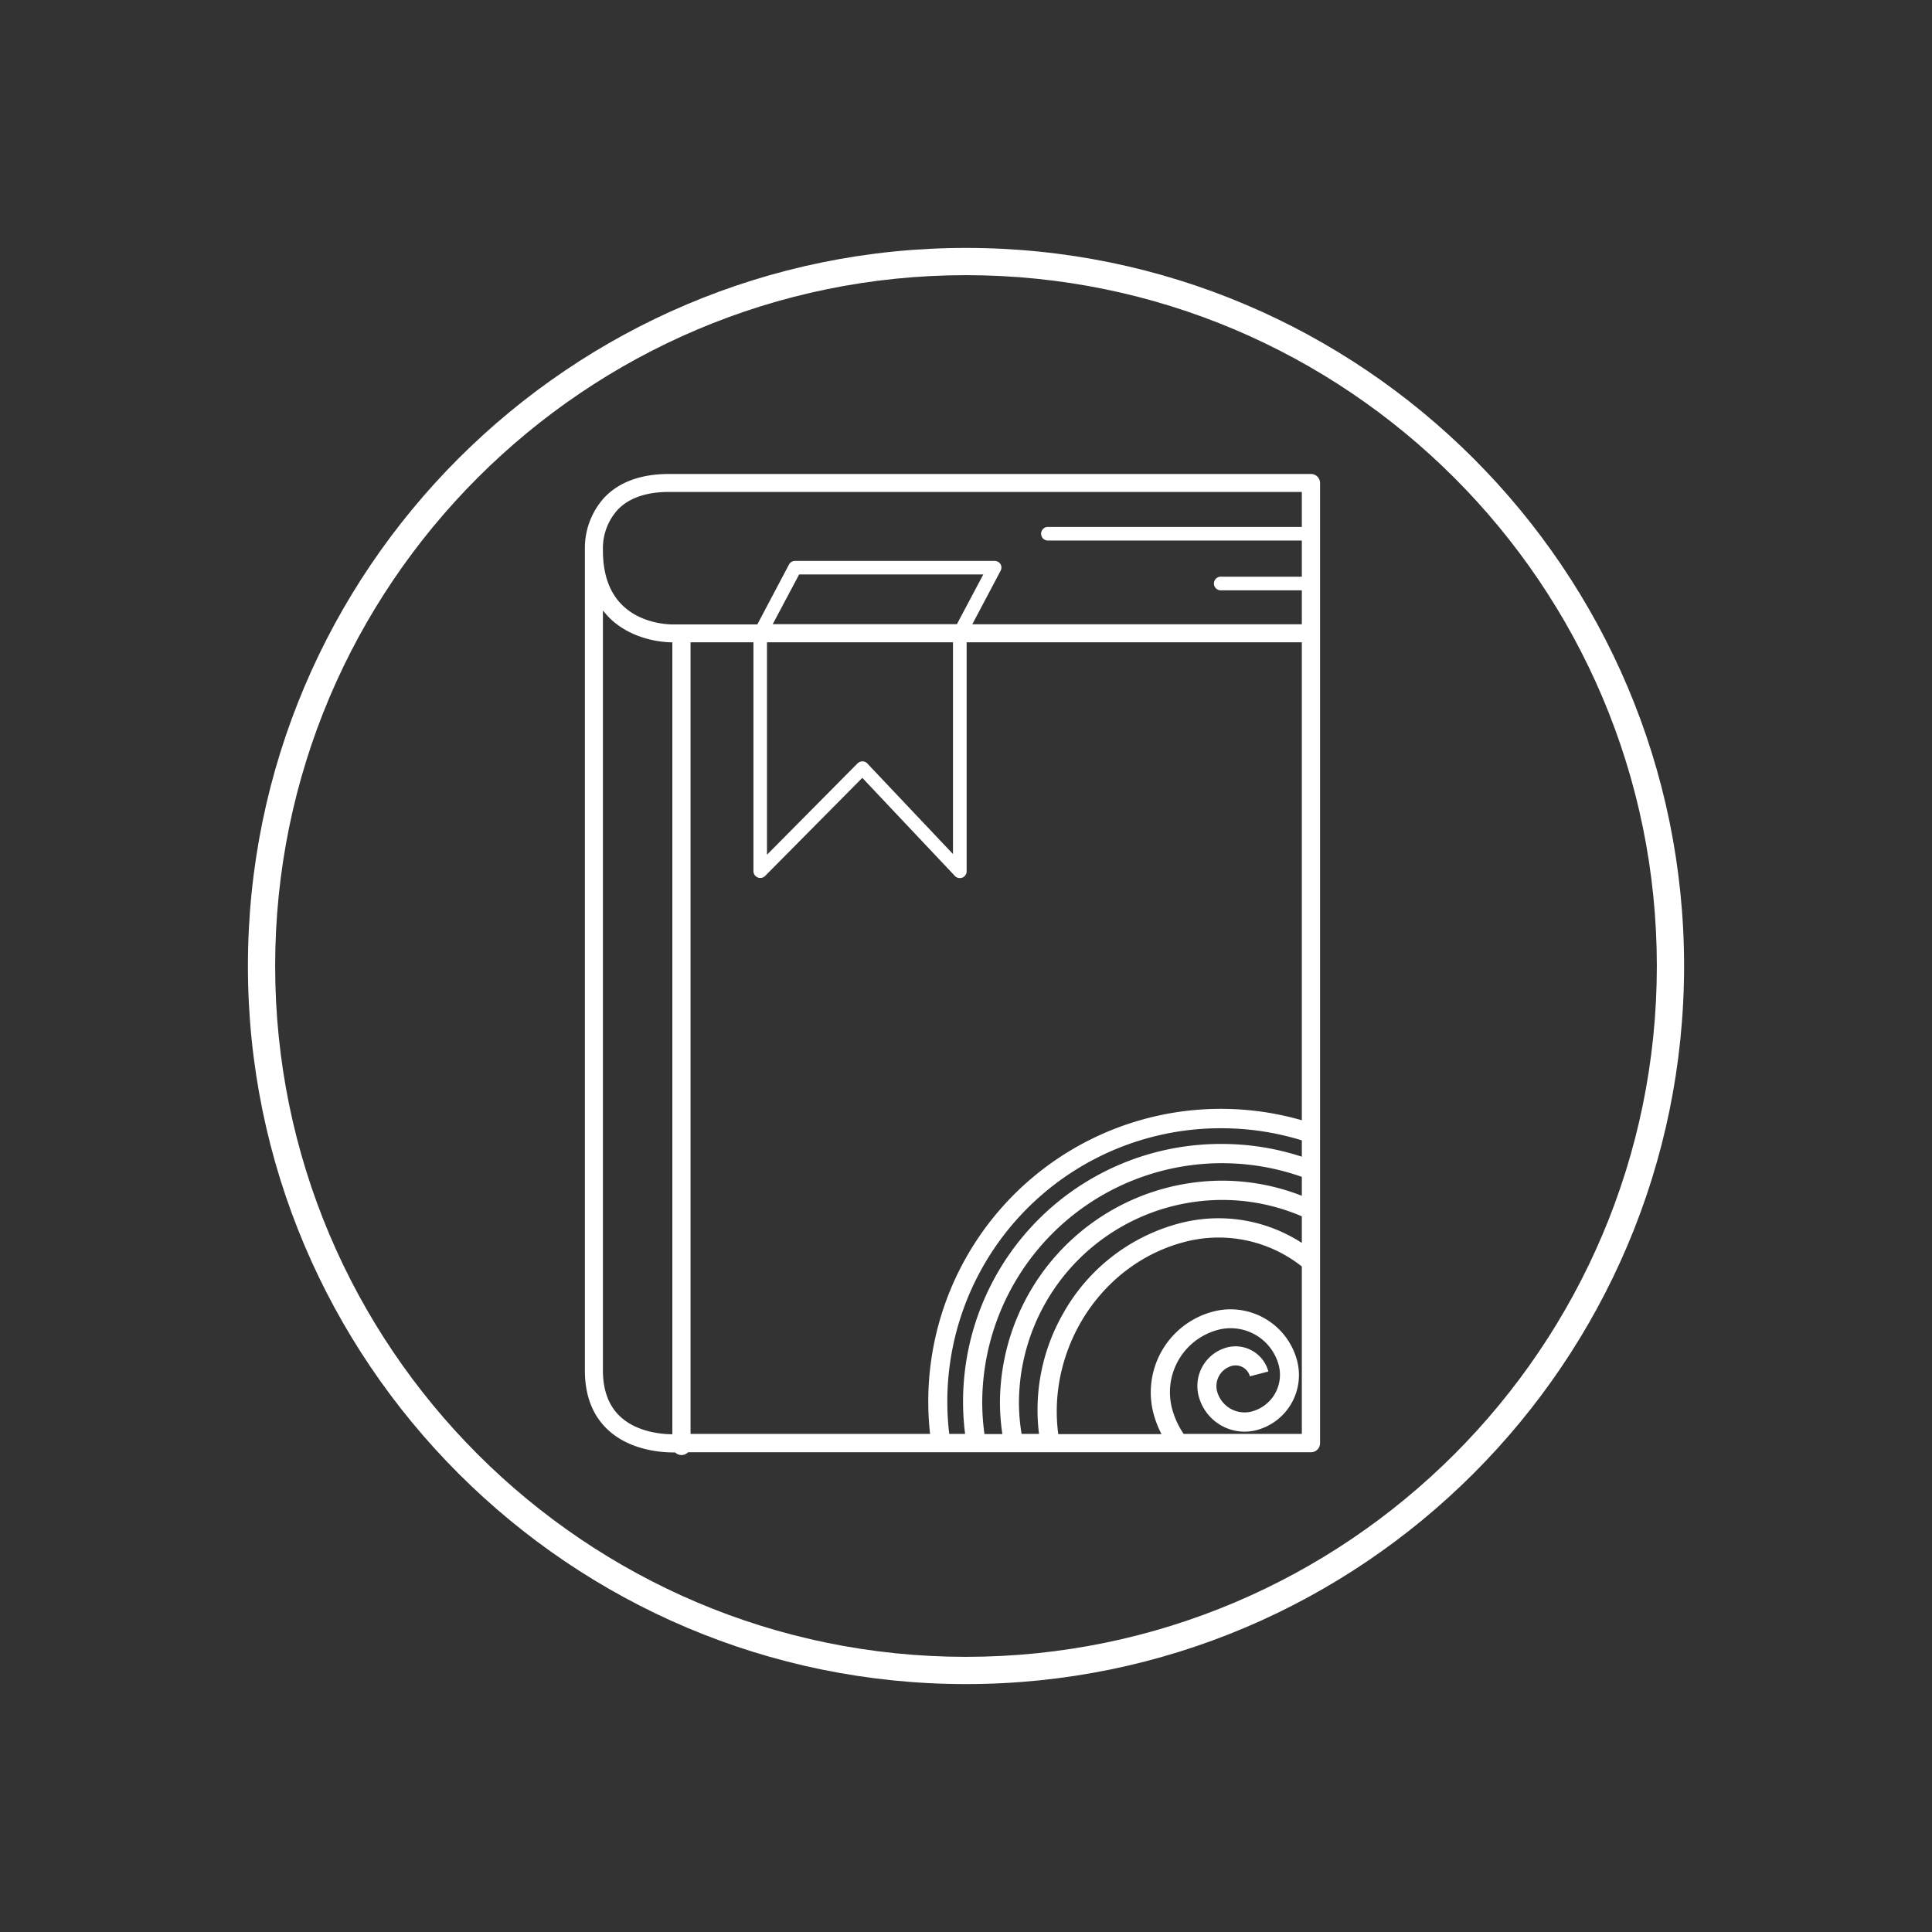 <svg id="Capa_1" data-name="Capa 1" xmlns="http://www.w3.org/2000/svg" viewBox="0 0 512 512"><rect x="0" y="0" width="512" height="512" fill="#333333" stroke="none"/><defs><style>.cls-1{fill:#fff;}</style></defs><path class="cls-1" d="M256,65.7C151.07,65.7,65.7,151.07,65.7,256S151.07,446.3,256,446.3,446.3,360.93,446.3,256,360.93,65.7,256,65.7Zm0,373.38C155.05,439.08,72.92,357,72.92,256S155.05,72.92,256,72.92,439.08,155.05,439.08,256,357,439.08,256,439.08Z"/><path class="cls-1" d="M347.43,125.61H177.32c-7.39,0-13.13,2.07-17.07,6.15A19.85,19.85,0,0,0,155,145.1V363.18c0,6.74,2.1,12.08,6.23,15.85,5.74,5.25,13.76,5.88,17.2,5.88h.5a2.37,2.37,0,0,0,1.68.69,2.42,2.42,0,0,0,1.74-.74H347.43a2.4,2.4,0,0,0,2.4-2.41V128A2.4,2.4,0,0,0,347.43,125.61ZM178.18,380.09c-3,0-9.36-.61-13.73-4.61-3.1-2.82-4.67-7-4.67-12.3V161.77a20.72,20.72,0,0,0,1.92,2.16c6.13,5.85,14.36,6.29,16.48,6.3ZM345,380H313.68a21.85,21.85,0,0,1-3.07-6.7,17.09,17.09,0,0,1,12.19-20.88,13.18,13.18,0,0,1,16.08,9.38,10.06,10.06,0,0,1-7.15,12.26,7.54,7.54,0,0,1-9.19-5.36,5.54,5.54,0,0,1,3.93-6.73,3.93,3.93,0,0,1,4.77,2.77l4.89-1.28a9,9,0,0,0-10.95-6.38,10.58,10.58,0,0,0-7.52,12.9A12.58,12.58,0,0,0,333,379a15.09,15.09,0,0,0,10.74-18.42,18.23,18.23,0,0,0-22.25-13,22.14,22.14,0,0,0-15.79,27.06,27,27,0,0,0,2.11,5.42H280.45c-3-22.57,11.24-45.09,33.36-50.9A35.51,35.51,0,0,1,345,335.63Zm0-50.61c-.5-.33-1-.64-1.52-.94a40.53,40.53,0,0,0-31-4.23,49.84,49.84,0,0,0-30.74,23.88A51.45,51.45,0,0,0,275.35,380h-4.62a51.56,51.56,0,0,1-.7-8.43A53.92,53.92,0,0,1,324.13,318,53.28,53.28,0,0,1,345,322.34Zm0-12.5a58.27,58.27,0,0,0-20.86-4A59,59,0,0,0,265,371.58a56.76,56.76,0,0,0,.64,8.46h-4.75a63,63,0,0,1-.59-8.47A63.55,63.55,0,0,1,345,311.88Zm0-10.35a68,68,0,0,0-20.82-3.38A68.28,68.28,0,0,0,255.76,380h-4.2a72.42,72.42,0,0,1,72.67-81A72.15,72.15,0,0,1,345,302.21Zm0-9.66A77.55,77.55,0,0,0,246.48,380H183V170.22h16.67v60.65a1.81,1.81,0,0,0,3.09,1.27l25.76-26,24.54,26a1.77,1.77,0,0,0,1.31.56,1.88,1.88,0,0,0,.66-.12,1.81,1.81,0,0,0,1.14-1.68V170.22H345ZM252.55,170.22v56.11l-22.7-24a1.8,1.8,0,0,0-1.29-.57,2.07,2.07,0,0,0-1.3.54l-24,24.21V170.22Zm-47.77-4.81,7-13.18h48.81l-7,13.18ZM345,139.64H277.58a1.81,1.81,0,0,0,0,3.61H345v9.58H323.65a1.81,1.81,0,1,0,0,3.61H345v9H257.67l7.48-14.15a1.78,1.78,0,0,0,0-1.77,1.81,1.81,0,0,0-1.55-.87H210.67a1.79,1.79,0,0,0-1.6,1l-8.37,15.83H178.59c-.08,0-8.06.29-13.56-5-3.48-3.33-5.25-8.25-5.25-14.61V145a15.18,15.18,0,0,1,4-10c3-3.07,7.56-4.63,13.57-4.63H345Z"/></svg>